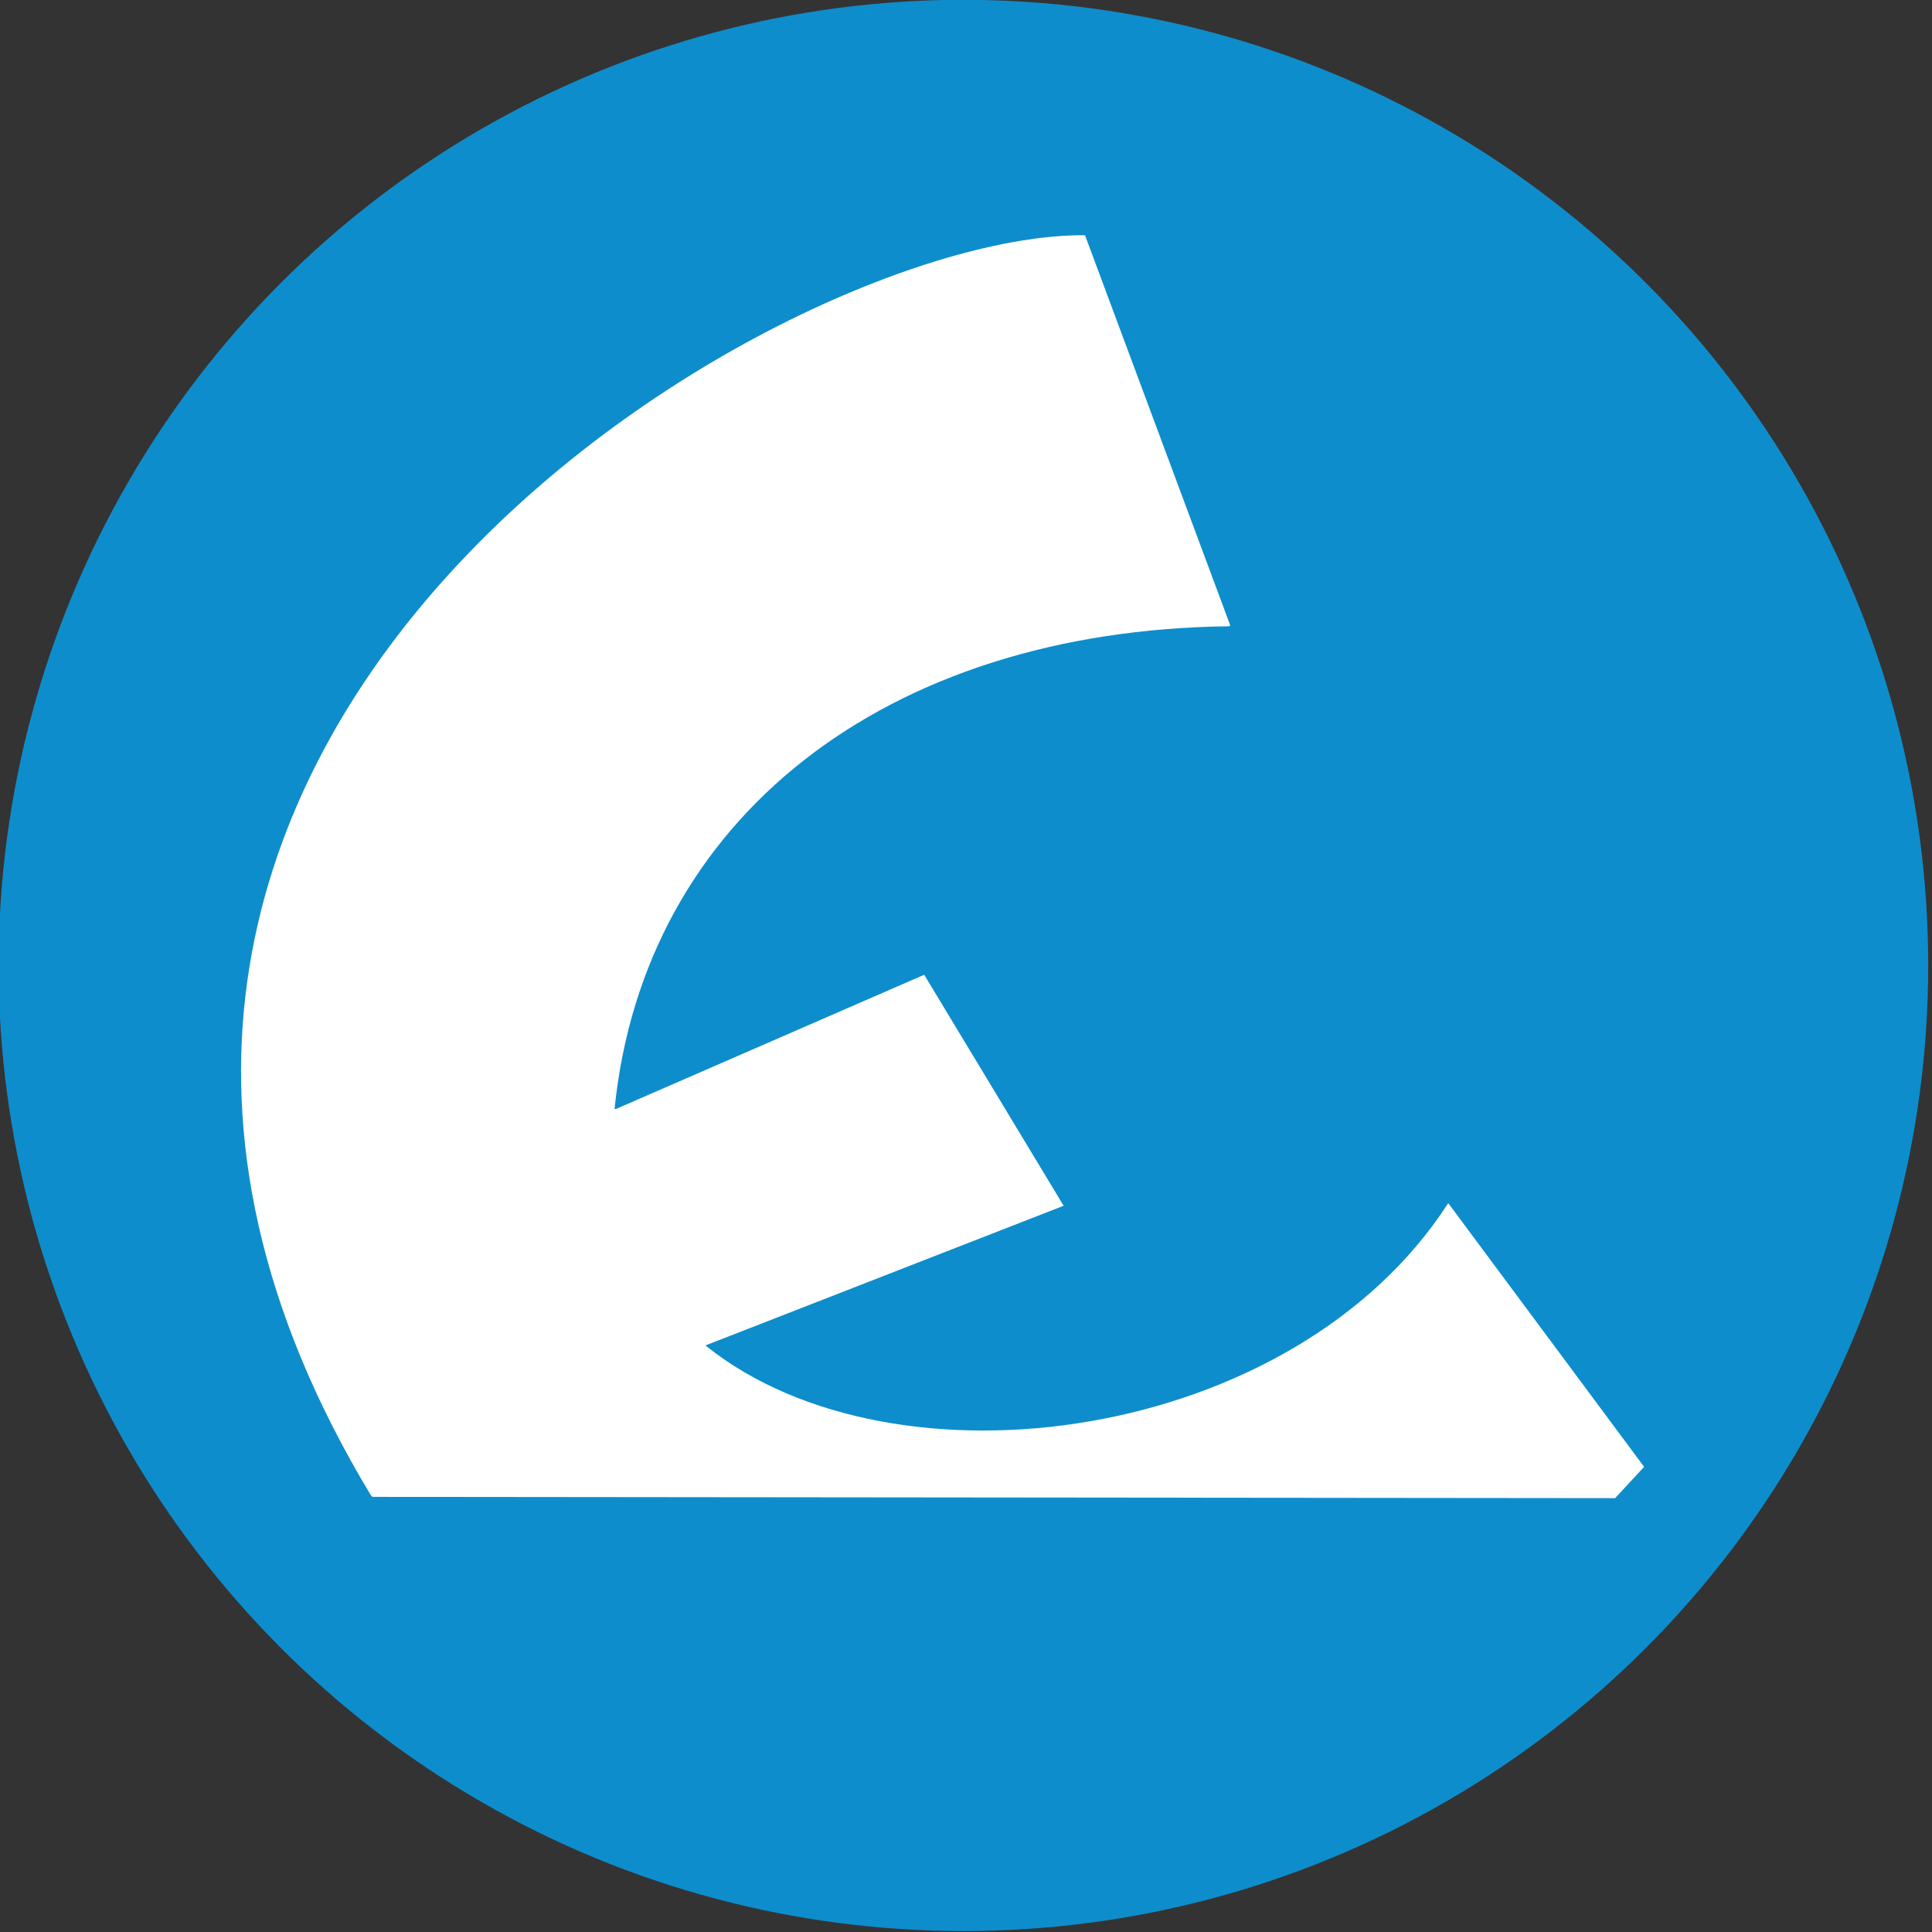 <?xml version="1.0" encoding="UTF-8" standalone="no"?>
<!DOCTYPE svg PUBLIC "-//W3C//DTD SVG 1.1//EN" "http://www.w3.org/Graphics/SVG/1.1/DTD/svg11.dtd">
<svg width="38px" height="38px" version="1.1" xmlns="http://www.w3.org/2000/svg" xmlns:xlink="http://www.w3.org/1999/xlink" xml:space="preserve" xmlns:serif="http://www.serif.com/" style="fill-rule:evenodd;clip-rule:evenodd;stroke-linejoin:round;stroke-miterlimit:2;">
    <rect width="100%" height="100%" fill="#333333" stroke="none"/>
    <g transform="matrix(1,0,0,1,-226.801,-226.654)">
        <g transform="matrix(0.076,-8.06151e-20,8.06566e-20,0.076,206.727,213.443)">
            <g id="Background" transform="matrix(1.264,0,0,1.222,-131.501,-149.43)">
                <ellipse cx="510.251" cy="468.996" rx="197.541" ry="204.504" style="fill:rgb(14,141,204);"/>
            </g>
            <g id="E" transform="matrix(0.849,0,0,1.606,82.009,-142.356)">
                <path d="M328.083,438.091L706.851,438.294L715.688,433.253L656.209,390.92L655.97,390.762C608.819,429.422 487.419,438.14 429.808,413.8L429.57,413.684L538.74,391.179L496.237,353.954L402.226,375.593L401.851,375.578C410.768,328.847 484.294,298.437 589.197,297.8L589.526,297.655L545.269,234.799L544.891,234.783C450.701,234.576 189.203,316.632 327.565,437.83" style="fill:white;"/>
            </g>
        </g>
    </g>
</svg>
